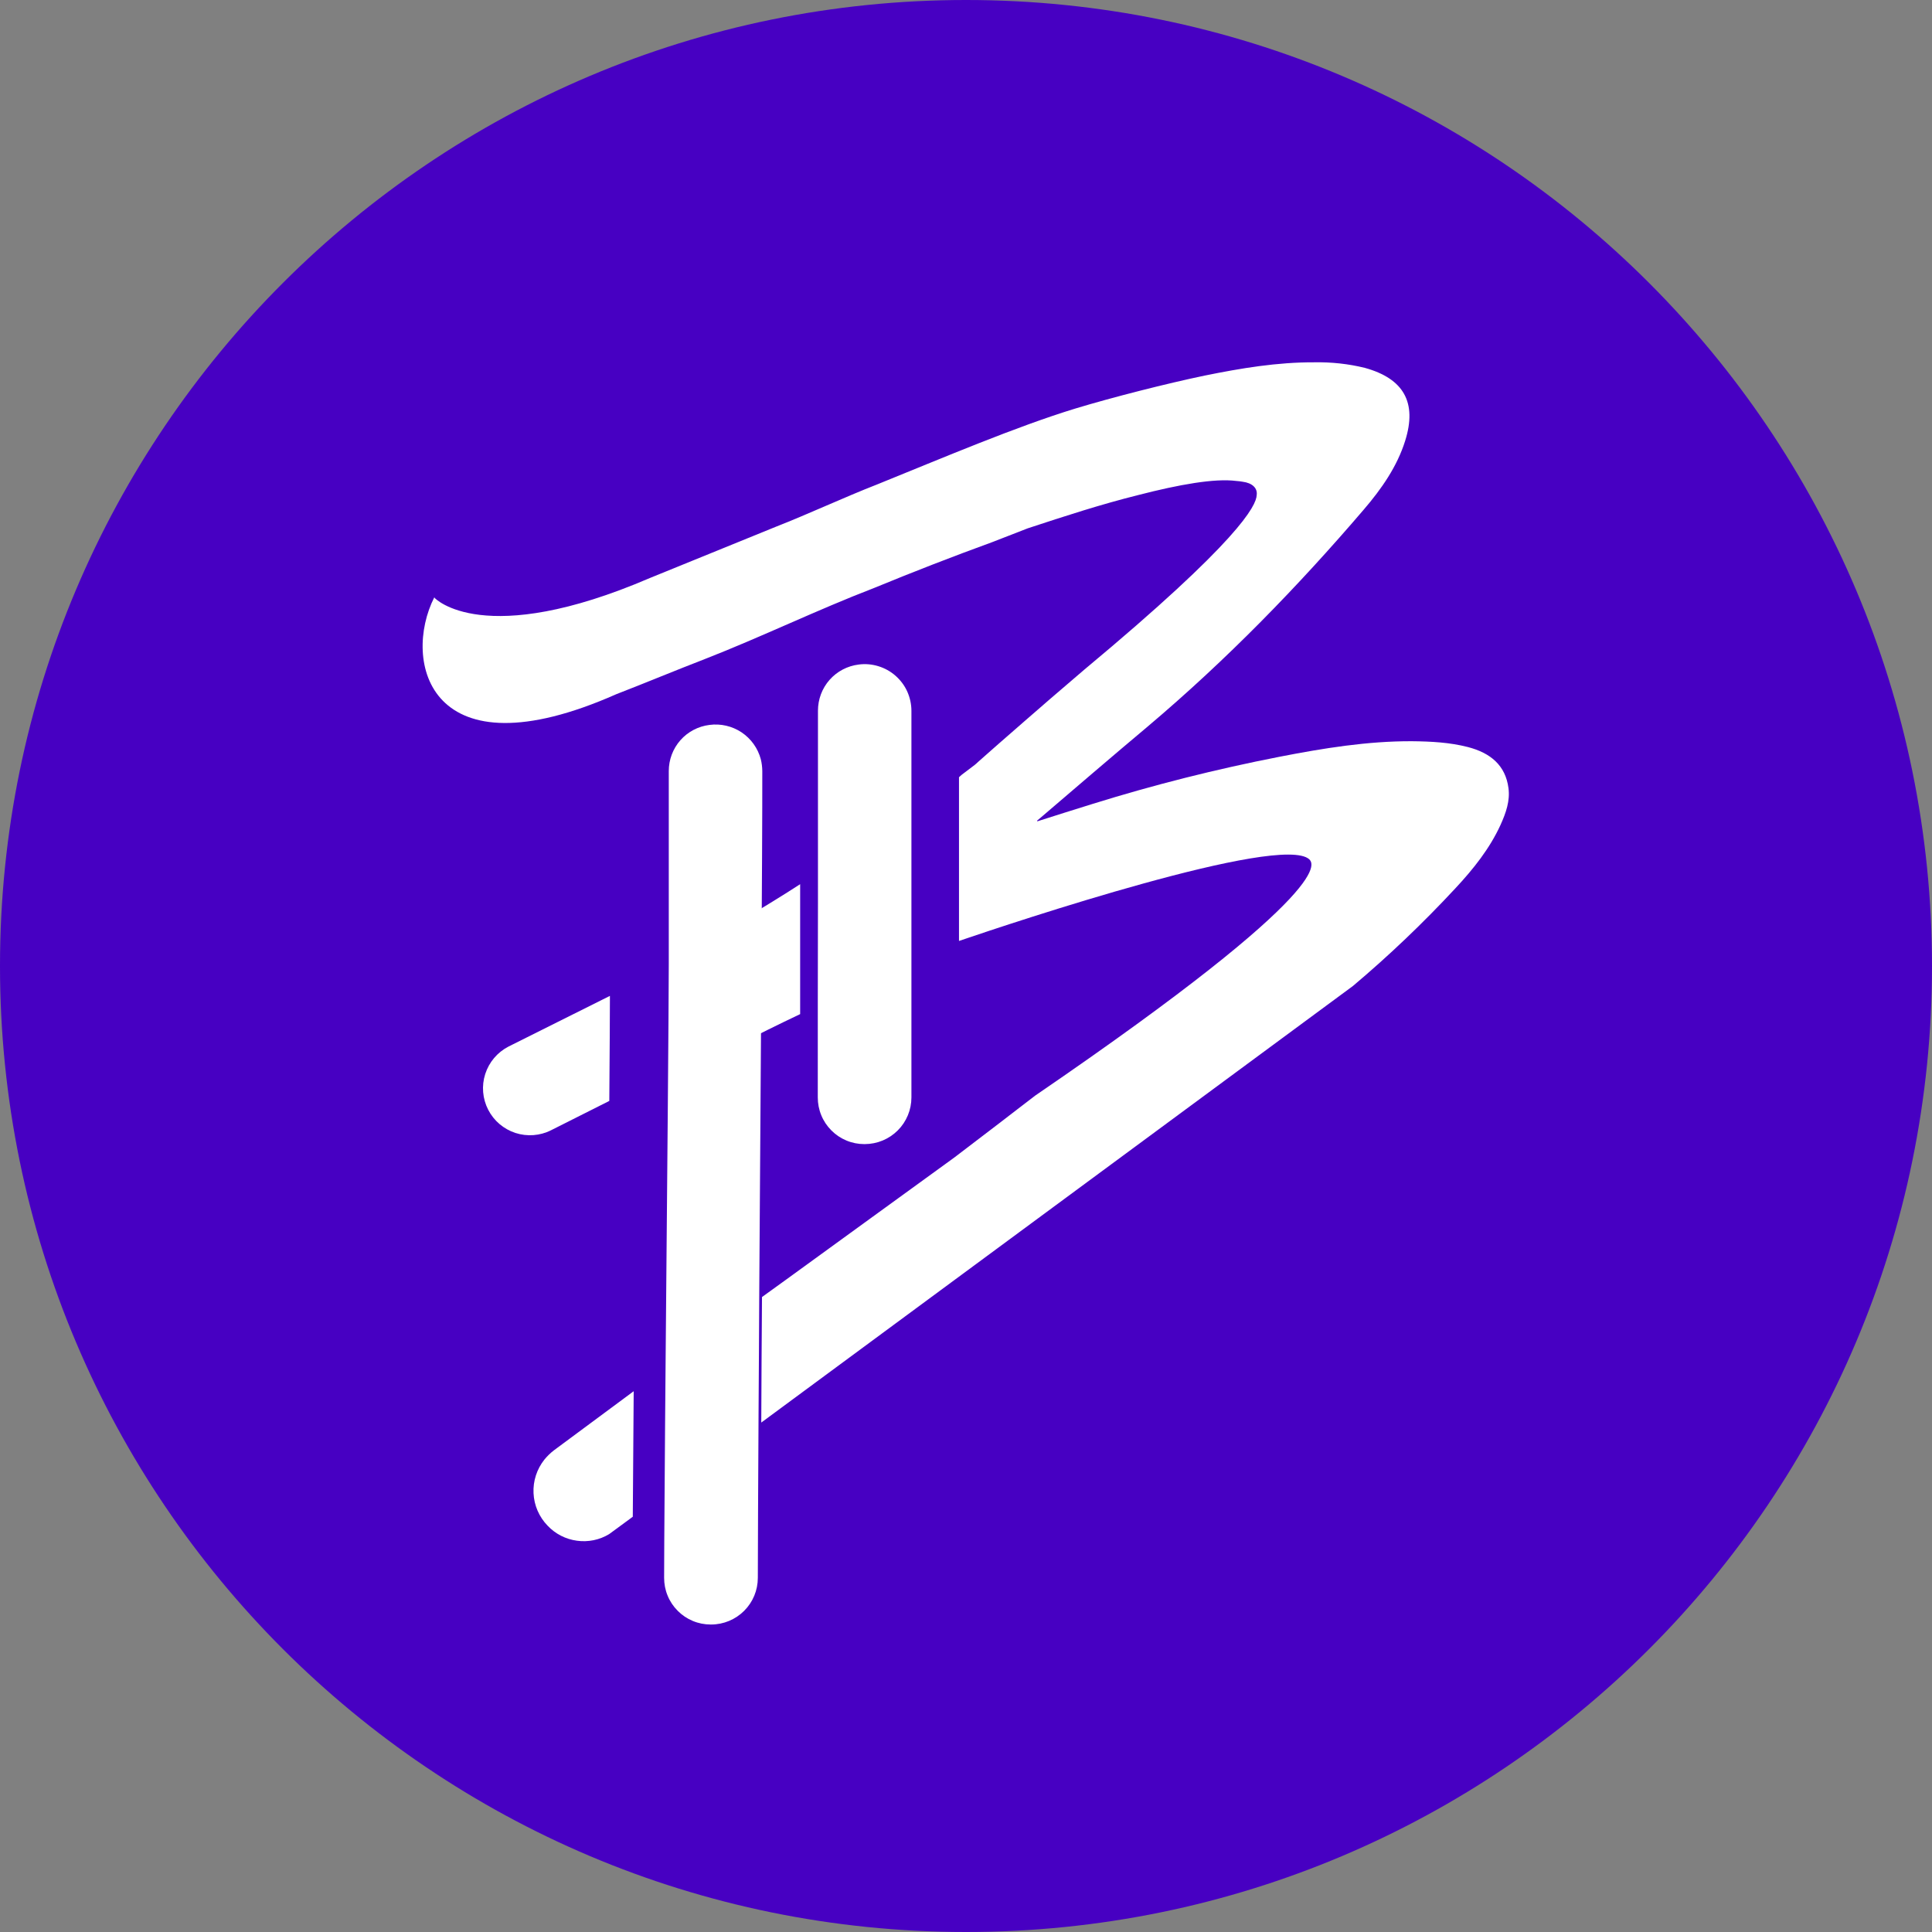 <svg width="32" height="32" viewBox="0 0 32 32" fill="none" xmlns="http://www.w3.org/2000/svg">
<rect x="0" y="0" width="32" height="32" fill="#808080" stroke="none"/>
<path d="M16 32C24.837 32 32 24.837 32 16C32 7.163 24.837 0 16 0C7.163 0 0 7.163 0 16C0 24.837 7.163 32 16 32Z" fill="#4700C2"/>
<path fill-rule="evenodd" clip-rule="evenodd" d="M13.253 14.645C12.943 14.847 12.588 15.06 12.22 15.284V17.305C12.554 17.137 12.898 16.965 13.253 16.797V14.643V14.645ZM8.086 18.381C8.18 18.564 8.342 18.701 8.536 18.765C8.731 18.828 8.943 18.813 9.126 18.721L10.092 18.235C10.098 17.422 10.102 16.805 10.102 16.561V16.495C9.282 16.904 8.66 17.216 8.421 17.335C8.238 17.43 8.1 17.593 8.037 17.789C7.974 17.985 7.992 18.198 8.086 18.381ZM13.545 18.177C13.545 18.278 13.564 18.378 13.603 18.472C13.641 18.566 13.698 18.651 13.77 18.723C13.841 18.795 13.926 18.852 14.02 18.891C14.113 18.93 14.214 18.95 14.315 18.95H14.324C14.529 18.949 14.725 18.868 14.87 18.723C15.015 18.578 15.096 18.381 15.096 18.177V11.774C15.096 11.663 15.072 11.555 15.027 11.454C14.982 11.354 14.915 11.265 14.832 11.192C14.75 11.12 14.653 11.066 14.547 11.034C14.442 11.002 14.331 10.992 14.222 11.007C14.036 11.03 13.864 11.12 13.74 11.261C13.616 11.401 13.548 11.583 13.548 11.771V14.969C13.545 16.043 13.545 17.108 13.545 18.177Z" fill="white"/>
<path fill-rule="evenodd" clip-rule="evenodd" d="M24.985 13.053C24.936 12.678 24.688 12.47 24.311 12.373C24.011 12.296 23.701 12.28 23.385 12.277C22.649 12.274 21.919 12.393 21.195 12.534C20.149 12.738 19.115 12.998 18.098 13.315C17.791 13.409 17.488 13.507 17.181 13.604L17.178 13.592L17.233 13.546C17.825 13.04 18.413 12.534 19.009 12.034C20.315 10.931 21.493 9.72 22.587 8.442C22.885 8.095 23.142 7.724 23.274 7.301C23.474 6.666 23.25 6.271 22.606 6.093C22.333 6.026 22.053 5.996 21.772 6.001C21.158 5.998 20.552 6.099 19.953 6.221C19.328 6.351 18.423 6.581 17.81 6.767C16.829 7.067 15.617 7.583 14.535 8.021C13.983 8.236 13.395 8.512 12.845 8.727L10.766 9.573C8.006 10.759 7.203 9.907 7.203 9.907C7.203 9.911 7.204 9.914 7.206 9.917C7.201 9.909 7.197 9.9 7.194 9.892C6.657 10.95 7.104 12.871 10.208 11.498C10.696 11.309 11.192 11.102 11.677 10.915C12.612 10.55 13.538 10.1 14.477 9.739C15.123 9.473 15.774 9.22 16.43 8.981L17.022 8.751C17.629 8.551 18.236 8.353 18.855 8.199C19.53 8.025 20.119 7.92 20.475 7.966C20.511 7.969 20.548 7.972 20.582 7.979C20.744 8 20.83 8.086 20.815 8.199C20.809 8.374 20.527 8.954 17.96 11.091C17.773 11.251 17.586 11.412 17.399 11.572C17.111 11.82 16.832 12.066 16.549 12.312L16.313 12.52L16.31 12.523L16.2 12.62C16.191 12.63 16.182 12.638 16.172 12.646L16.145 12.669L15.93 12.832C15.915 12.847 15.9 12.86 15.884 12.873V15.585C16.792 15.275 21.21 13.802 21.686 14.233C21.723 14.284 22.284 14.633 17.147 18.146C16.945 18.299 16.749 18.453 16.547 18.607L15.804 19.174C14.875 19.846 13.952 20.52 13.024 21.192L12.621 21.483C12.615 22.215 12.612 22.918 12.609 23.562L22.409 16.331C23.007 15.827 23.573 15.287 24.105 14.714C24.405 14.393 24.675 14.053 24.853 13.664C24.945 13.46 25.013 13.264 24.985 13.053V13.053ZM9.018 24.174C8.892 24.332 8.827 24.53 8.837 24.732C8.846 24.933 8.929 25.125 9.07 25.27C9.198 25.406 9.369 25.494 9.555 25.519C9.74 25.545 9.929 25.507 10.089 25.41L10.481 25.122C10.484 24.534 10.491 23.817 10.496 23.043L9.172 24.024C9.115 24.068 9.063 24.119 9.018 24.174Z" fill="white"/>
<path fill-rule="evenodd" clip-rule="evenodd" d="M12.601 12.574C12.552 12.392 12.439 12.235 12.283 12.13C12.126 12.026 11.937 11.982 11.751 12.007C11.565 12.03 11.393 12.12 11.269 12.261C11.145 12.402 11.077 12.583 11.077 12.771V15.969C11.077 16.616 11.049 19.827 11.025 22.491C11.019 23.255 11.012 23.972 11.009 24.571C11.003 25.331 11 25.901 11 26.134C11 26.235 11.019 26.336 11.058 26.429C11.096 26.523 11.153 26.608 11.225 26.68C11.296 26.752 11.381 26.809 11.475 26.848C11.568 26.887 11.669 26.907 11.77 26.907H11.779C11.984 26.907 12.181 26.825 12.326 26.68C12.471 26.535 12.552 26.339 12.552 26.134C12.552 25.598 12.558 24.619 12.564 23.42C12.567 22.78 12.574 22.074 12.576 21.341C12.598 18.008 12.628 14.081 12.626 12.771C12.625 12.704 12.617 12.638 12.601 12.574Z" fill="white"/>
</svg>
